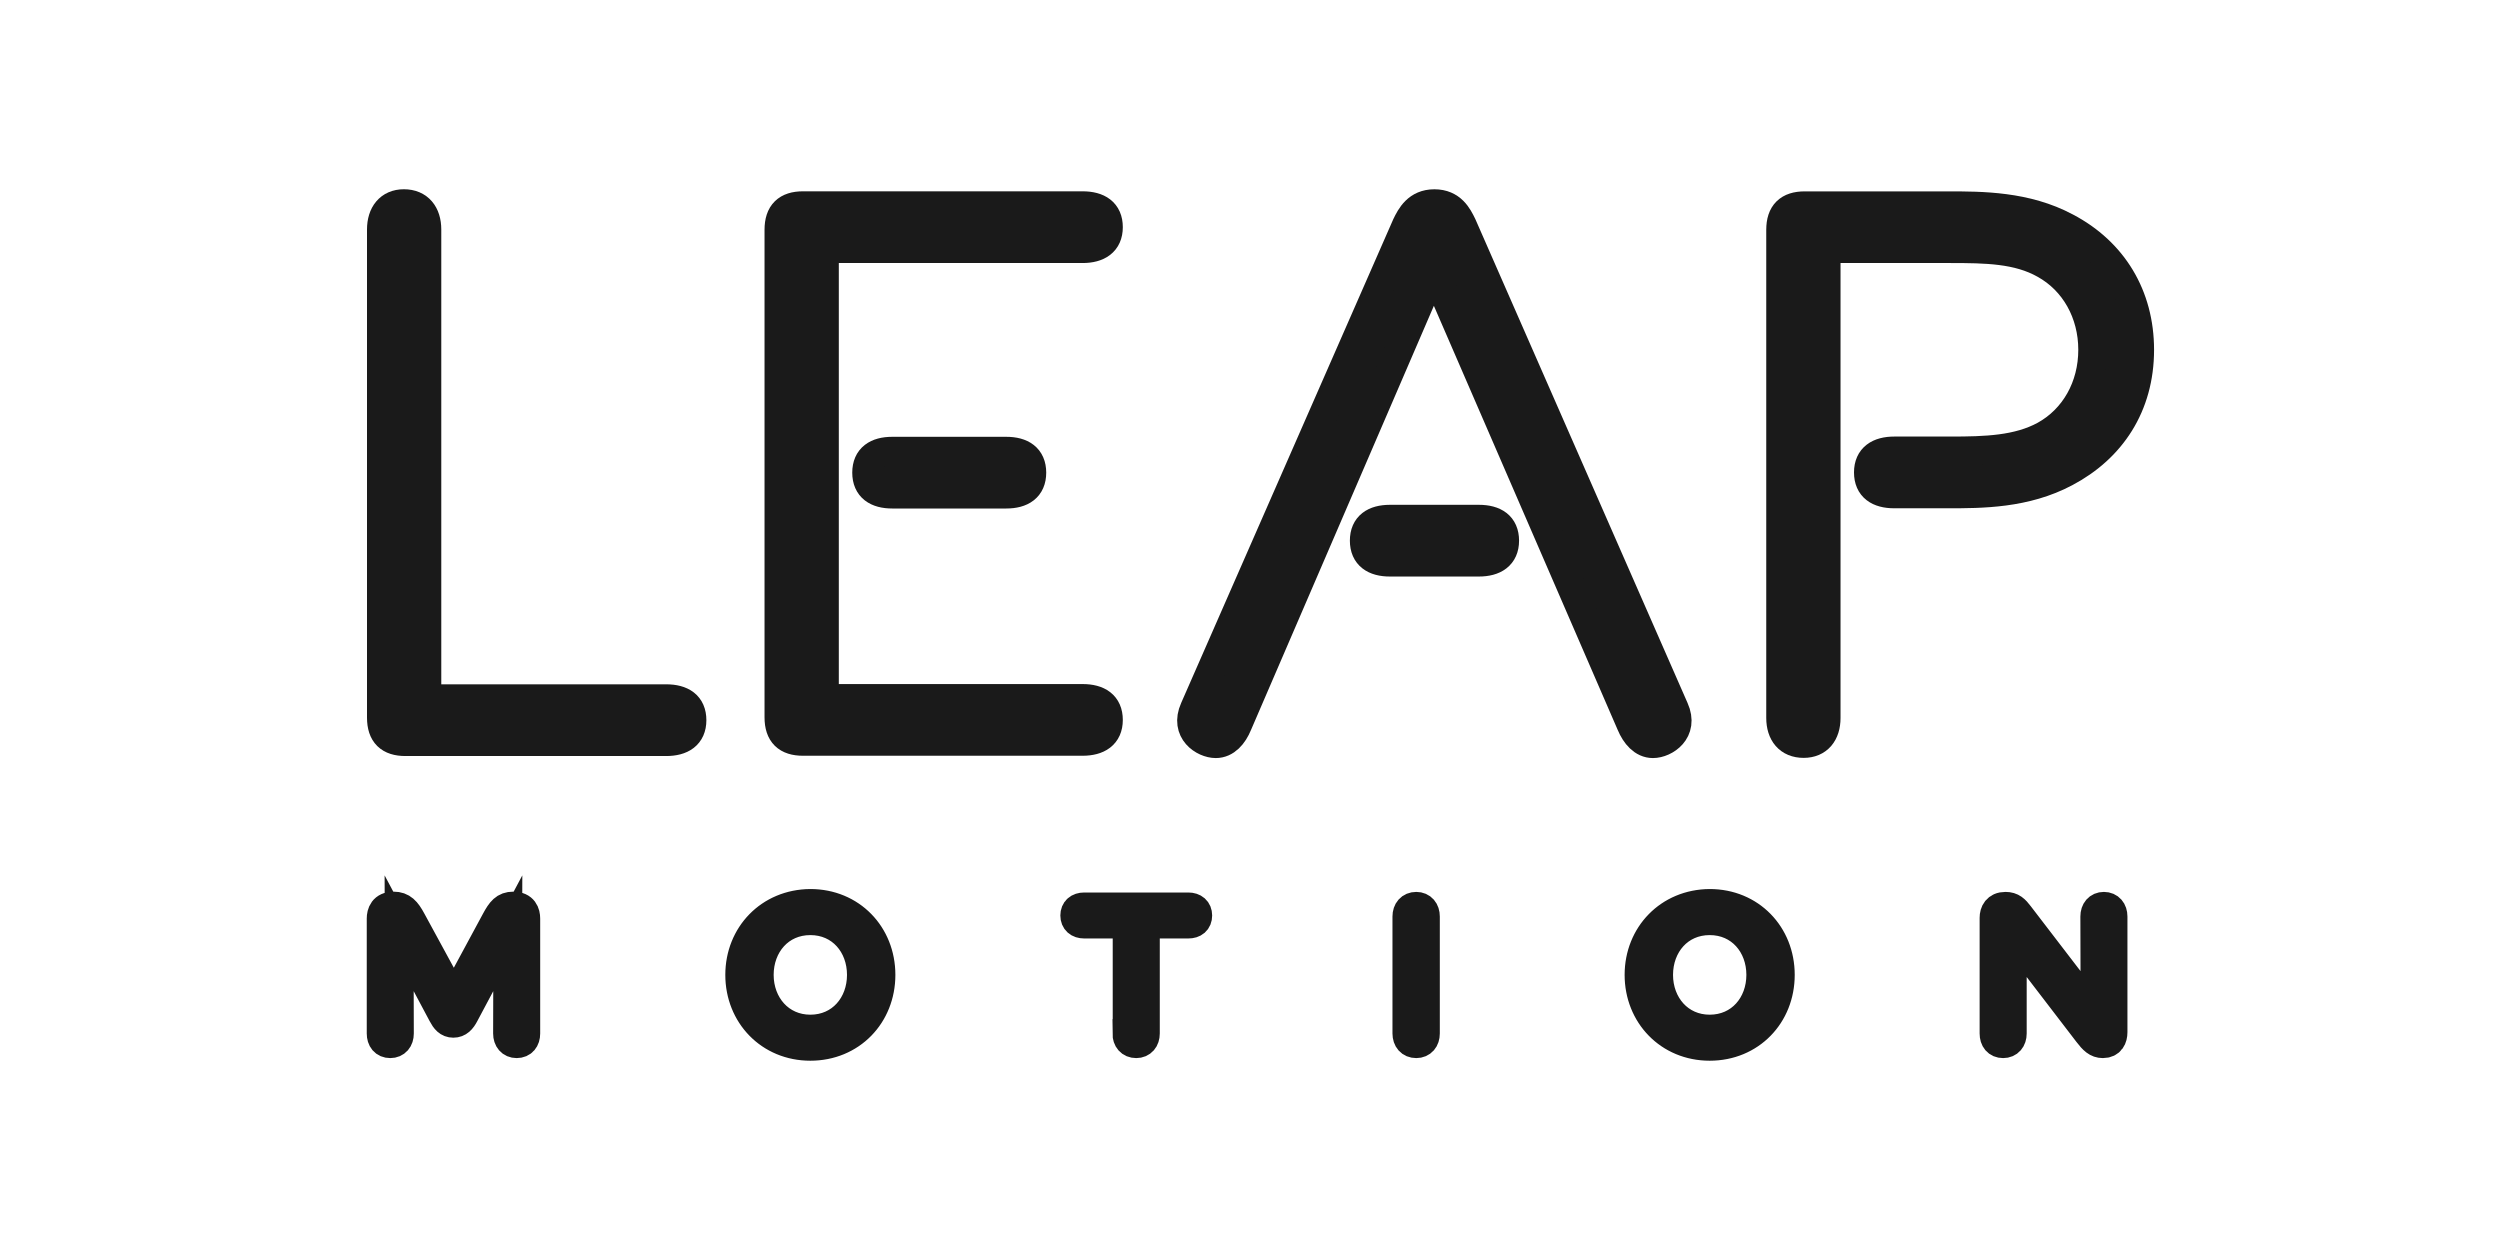 <?xml version="1.0" encoding="utf-8"?>
<!-- Generator: Adobe Illustrator 16.0.3, SVG Export Plug-In . SVG Version: 6.00 Build 0)  -->
<!DOCTYPE svg PUBLIC "-//W3C//DTD SVG 1.1//EN" "http://www.w3.org/Graphics/SVG/1.1/DTD/svg11.dtd">
<svg version="1.1" id="Layer_1" xmlns="http://www.w3.org/2000/svg" xmlns:xlink="http://www.w3.org/1999/xlink" x="0px" y="0px"
	 width="80px" height="40px" viewBox="0 0 80 40" enable-background="new 0 0 80 40" xml:space="preserve">
<g id="g5">
	<g id="g7">
		<path id="path9" fill="#1A1A1A" stroke="#1A1A1A" stroke-width="0.92" stroke-miterlimit="10" d="M13.661,22.358V7.344
			c0-0.497-0.257-0.828-0.737-0.828c-0.463,0-0.72,0.331-0.72,0.828v15.619c0,0.529,0.256,0.77,0.77,0.77h8.343
			c0.497,0,0.827-0.206,0.827-0.687s-0.322-0.688-0.827-0.688H13.661z"/>
		<path id="path11" fill="#1A1A1A" stroke="#1A1A1A" stroke-width="0.92" stroke-miterlimit="10" d="M26.382,7.957h8.26
			c0.496,0,0.828-0.208,0.828-0.688c0-0.479-0.323-0.687-0.828-0.687h-8.947c-0.513,0-0.77,0.241-0.77,0.77v15.603
			c0,0.529,0.257,0.769,0.77,0.769h8.947c0.496,0,0.828-0.206,0.828-0.686c0-0.481-0.323-0.688-0.828-0.688h-8.26V7.957
			L26.382,7.957z"/>
		<path id="path13" fill="#1A1A1A" stroke="#1A1A1A" stroke-width="0.92" stroke-miterlimit="10" d="M45.883,8.627l6.307,14.551
			c0.142,0.34,0.381,0.62,0.704,0.62c0.381,0,1.01-0.396,0.687-1.117L46.793,7.204c-0.141-0.29-0.339-0.687-0.893-0.687
			c-0.548,0-0.755,0.397-0.896,0.687l-6.786,15.477c-0.323,0.722,0.306,1.117,0.687,1.117c0.323,0,0.562-0.271,0.704-0.62
			L45.883,8.627z"/>
		<path id="path15" fill="#1A1A1A" stroke="#1A1A1A" stroke-width="0.92" stroke-miterlimit="10" d="M43.656,17.301
			c0,0.48,0.323,0.688,0.82,0.688h2.847c0.496,0,0.827-0.208,0.827-0.688s-0.322-0.687-0.827-0.687h-2.847
			C43.979,16.615,43.656,16.821,43.656,17.301"/>
		<path id="path17" fill="#1A1A1A" stroke="#1A1A1A" stroke-width="0.92" stroke-miterlimit="10" d="M58.431,7.957h3.98
			c1.151,0,2.161,0.016,3.014,0.497c0.96,0.53,1.54,1.564,1.54,2.739c0,1.184-0.58,2.21-1.54,2.74
			c-0.853,0.463-1.87,0.497-3.014,0.497h-1.795c-0.497,0-0.828,0.207-0.828,0.687c0,0.48,0.322,0.688,0.828,0.688h1.714
			c1.083,0,2.482,0,3.773-0.688c1.456-0.77,2.367-2.127,2.367-3.923c0-1.729-0.853-3.137-2.351-3.923
			c-1.283-0.687-2.707-0.687-3.79-0.687h-4.579c-0.512,0-0.77,0.241-0.77,0.77v15.619c0,0.497,0.258,0.819,0.737,0.819
			c0.464,0,0.72-0.322,0.72-0.819V7.957H58.431z"/>
	</g>
	<path id="path21" fill="#1A1A1A" stroke="#1A1A1A" stroke-width="0.92" stroke-miterlimit="10" d="M27.732,15.125
		c0,0.48,0.322,0.687,0.819,0.687h3.65c0.496,0,0.818-0.207,0.818-0.687s-0.322-0.687-0.818-0.687h-3.65
		C28.054,14.438,27.732,14.645,27.732,15.125"/>
</g>
<path id="path19" fill="#1A1A1A" stroke="#1A1A1A" stroke-width="0.92" stroke-miterlimit="10" d="M64.393,29.907l2.42,3.157
	c0.167,0.218,0.285,0.335,0.478,0.335c0.252,0,0.327-0.185,0.327-0.368v-3.703c0-0.192-0.109-0.327-0.293-0.327
	c-0.186,0-0.293,0.135-0.293,0.327l0.008,3.107l-2.421-3.157c-0.134-0.176-0.234-0.277-0.443-0.277c-0.285,0-0.368,0.193-0.368,0.37
	v3.701c0,0.193,0.1,0.327,0.293,0.327c0.184,0,0.293-0.134,0.293-0.327V29.907L64.393,29.907z M56.344,31.196
	c0,0.954-0.654,1.734-1.634,1.734c-0.972,0-1.633-0.78-1.633-1.734c0-0.955,0.653-1.733,1.633-1.733S56.344,30.241,56.344,31.196
	 M52.448,31.196c0,1.281,0.955,2.287,2.262,2.287s2.261-0.997,2.261-2.287c0-1.289-0.954-2.287-2.261-2.287
	C53.403,28.918,52.448,29.915,52.448,31.196 M45.321,33.399c0.185,0,0.293-0.134,0.293-0.327v-3.744
	c0-0.192-0.108-0.327-0.293-0.327c-0.193,0-0.302,0.135-0.302,0.327v3.744C45.02,33.266,45.128,33.399,45.321,33.399 M36.059,33.072
	c0,0.193,0.108,0.327,0.301,0.327c0.184,0,0.293-0.134,0.293-0.327v-3.501h1.373c0.185,0,0.303-0.092,0.303-0.276
	c0-0.176-0.118-0.275-0.303-0.275h-3.333c-0.185,0-0.302,0.1-0.302,0.275c0,0.177,0.117,0.276,0.302,0.276h1.374v3.501H36.059z
	 M27.564,31.196c0,0.954-0.653,1.734-1.633,1.734c-0.972,0-1.634-0.78-1.634-1.734c0-0.955,0.654-1.733,1.634-1.733
	C26.911,29.463,27.564,30.241,27.564,31.196 M23.67,31.196c0,1.281,0.954,2.287,2.261,2.287c1.306,0,2.261-0.997,2.261-2.287
	c0-1.289-0.955-2.287-2.261-2.287C24.625,28.918,23.67,29.915,23.67,31.196 M14.524,31.933l-1.349-2.479
	c-0.167-0.31-0.301-0.461-0.578-0.461c-0.334,0-0.401,0.227-0.401,0.402v3.677c0,0.193,0.1,0.327,0.293,0.327
	c0.185,0,0.293-0.134,0.293-0.327l-0.009-3.207l1.382,2.596c0.092,0.176,0.185,0.285,0.352,0.285s0.268-0.109,0.36-0.285
	l1.382-2.596l-0.009,3.207c0,0.193,0.109,0.327,0.293,0.327c0.192,0,0.293-0.134,0.293-0.327v-3.677
	c0-0.176-0.067-0.402-0.403-0.402c-0.276,0-0.393,0.151-0.561,0.461L14.524,31.933L14.524,31.933z"/>
<g>
</g>
<g>
</g>
<g>
</g>
<g>
</g>
<g>
</g>
<g>
</g>
</svg>
